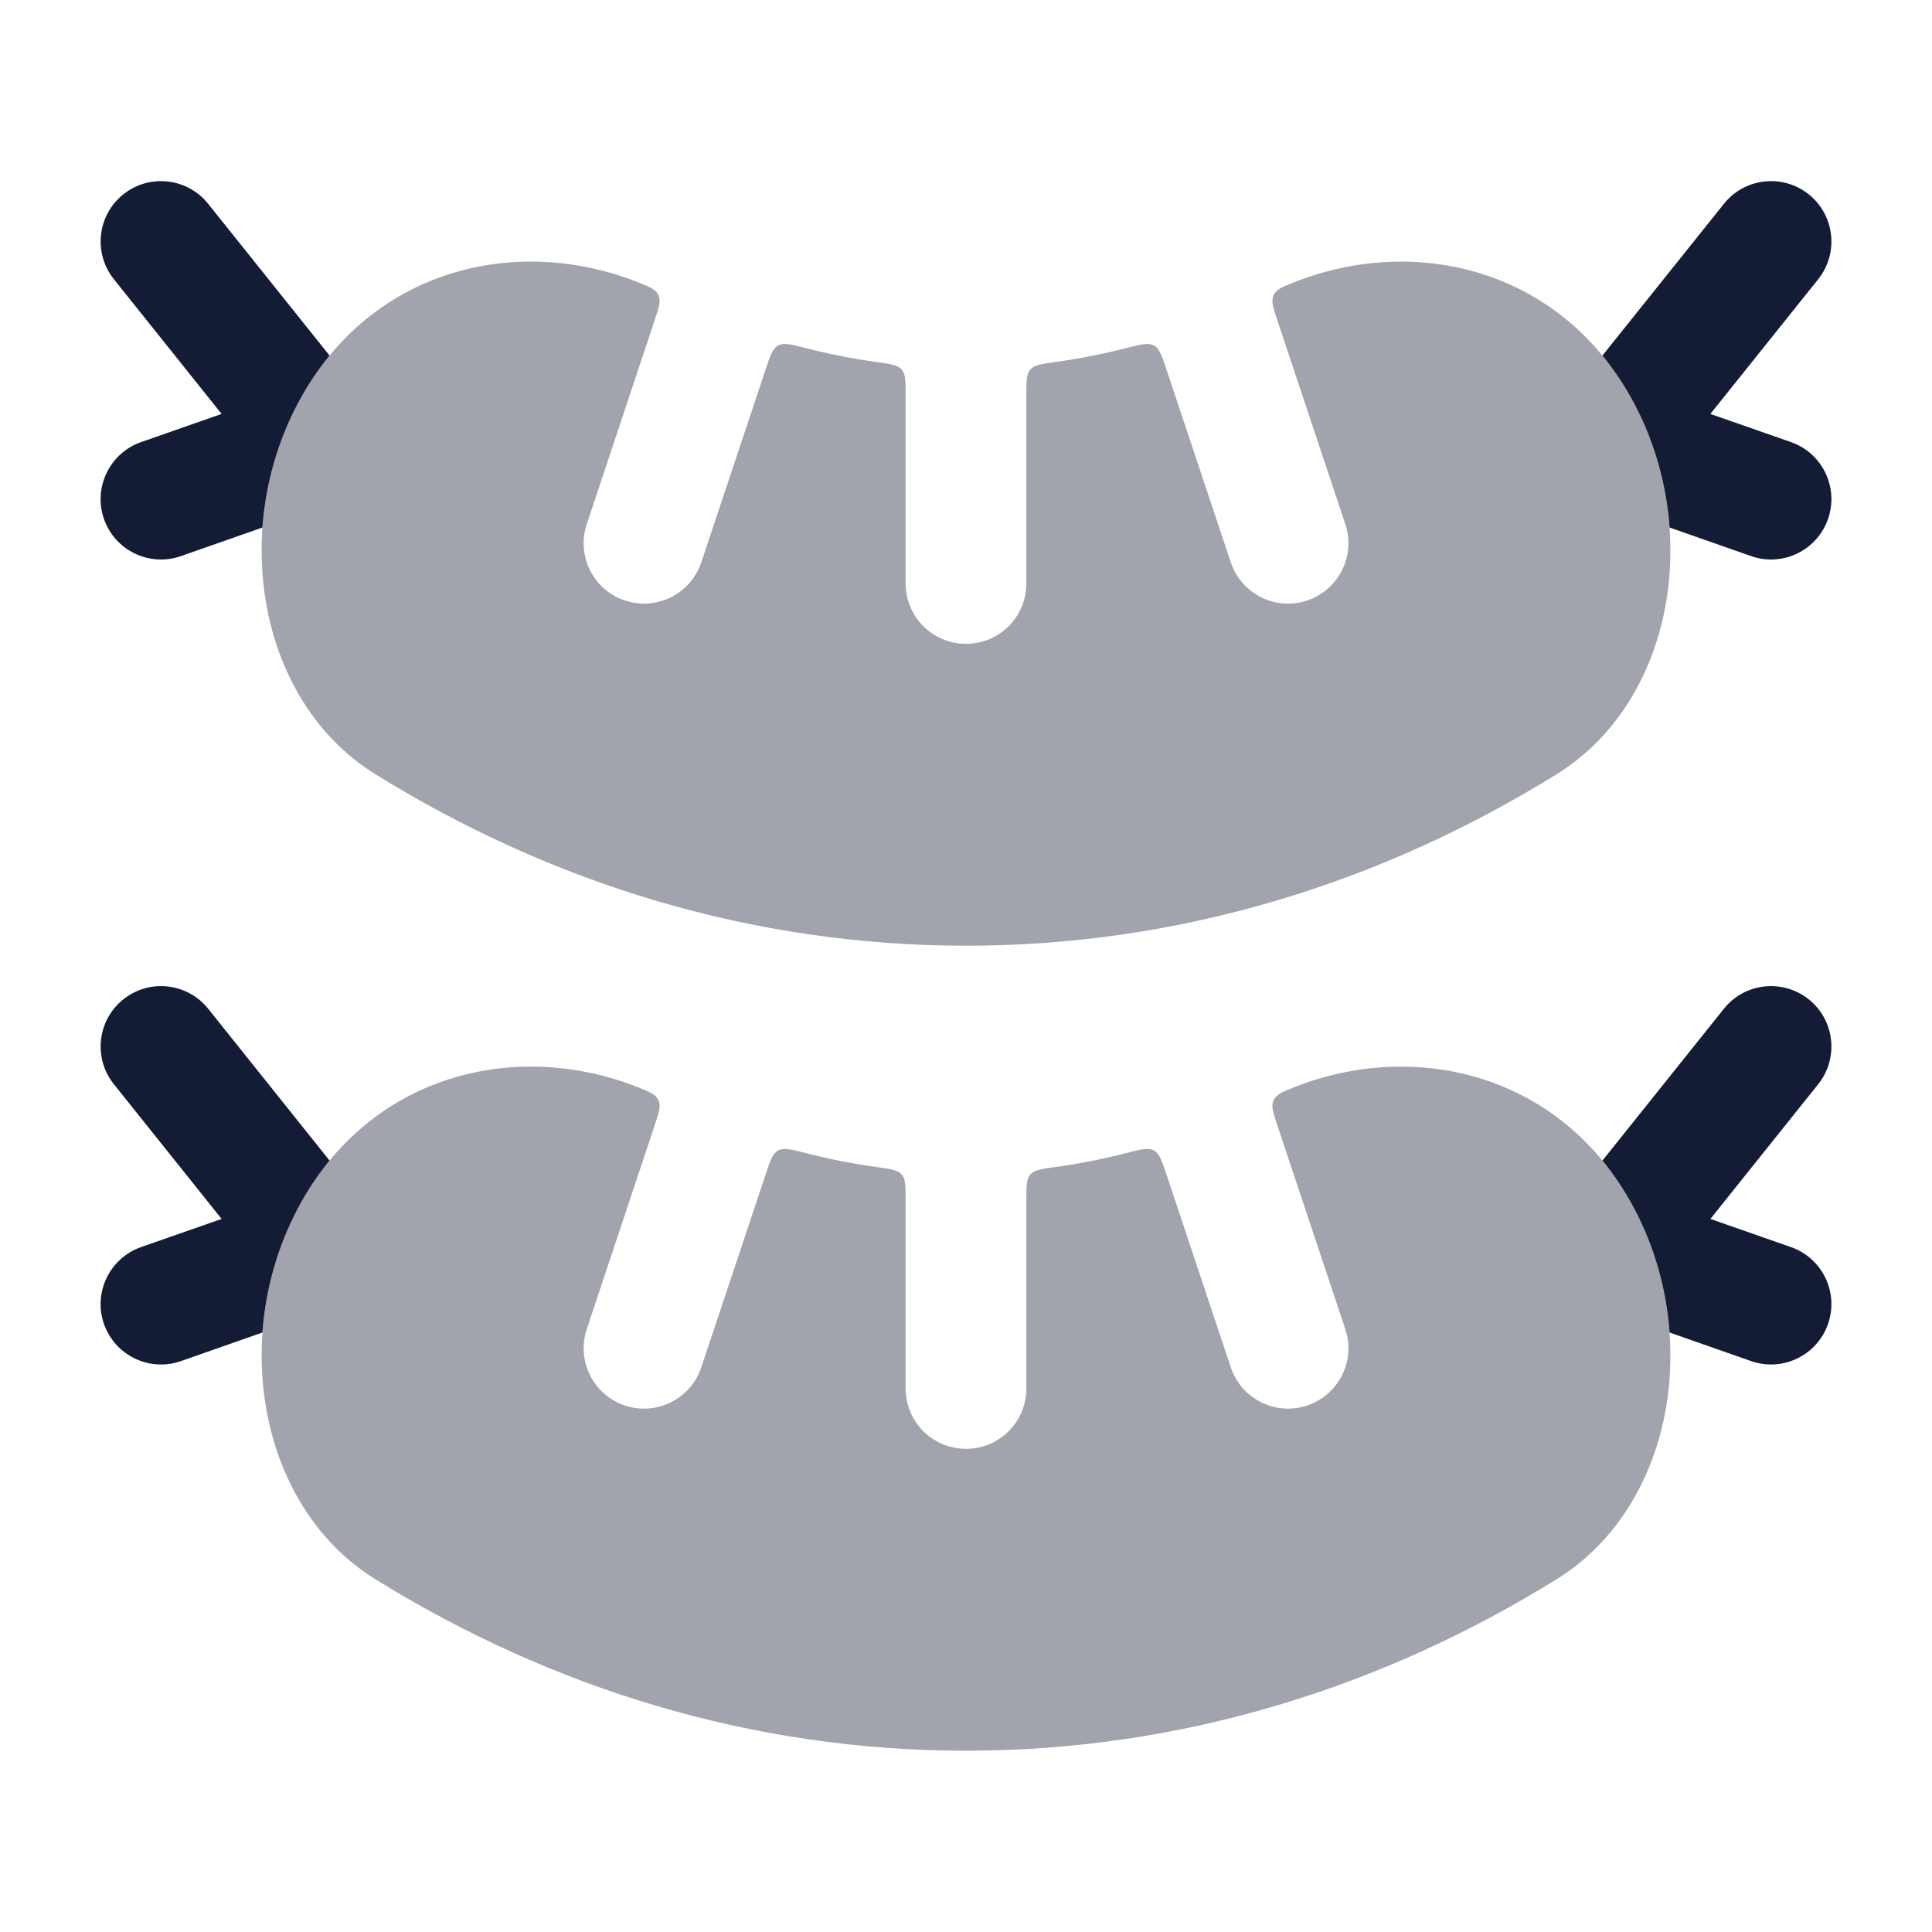 <svg width="24" height="24" viewBox="0 0 24 24" fill="none" xmlns="http://www.w3.org/2000/svg">
<path opacity="0.4" d="M8.133 3.977C8.186 3.818 8.213 3.739 8.179 3.667C8.146 3.595 8.073 3.566 7.929 3.508C6.423 2.909 4.595 3.33 3.703 5.006C3.287 5.786 3.162 6.692 3.31 7.515C3.457 8.338 3.892 9.139 4.662 9.617C6.852 10.975 9.348 11.748 12 11.748C14.652 11.748 17.148 10.975 19.338 9.617C20.108 9.139 20.543 8.338 20.691 7.515C20.838 6.692 20.712 5.786 20.297 5.006C19.405 3.331 17.577 2.909 16.071 3.508C15.927 3.566 15.855 3.594 15.821 3.667C15.788 3.739 15.814 3.818 15.867 3.977L16.712 6.511C16.843 6.904 16.63 7.329 16.237 7.46C15.844 7.591 15.42 7.378 15.289 6.985L14.49 4.589C14.432 4.416 14.403 4.329 14.334 4.292C14.265 4.254 14.174 4.277 13.99 4.324C13.702 4.398 13.409 4.455 13.112 4.497C12.936 4.521 12.848 4.534 12.799 4.59C12.75 4.647 12.75 4.732 12.75 4.903V7.248C12.75 7.662 12.414 7.998 12 7.998C11.586 7.998 11.25 7.662 11.25 7.248V4.903C11.25 4.732 11.25 4.647 11.201 4.59C11.152 4.534 11.064 4.522 10.888 4.497C10.591 4.456 10.298 4.398 10.01 4.324C9.827 4.277 9.735 4.254 9.666 4.292C9.597 4.329 9.568 4.416 9.511 4.589L8.712 6.985C8.581 7.378 8.156 7.591 7.763 7.46C7.37 7.329 7.158 6.904 7.289 6.511L8.133 3.977Z" fill="#141B34"/>
<path fill-rule="evenodd" clip-rule="evenodd" d="M2.586 2.532C2.327 2.208 1.855 2.156 1.532 2.414C1.208 2.673 1.156 3.145 1.415 3.469L2.753 5.142L1.752 5.492C1.362 5.629 1.155 6.057 1.292 6.448C1.429 6.839 1.857 7.045 2.248 6.908L3.26 6.553C3.299 6.022 3.445 5.49 3.703 5.006C3.818 4.789 3.95 4.592 4.094 4.417L2.586 2.532ZM20.74 6.553C20.701 6.022 20.555 5.49 20.297 5.006C20.181 4.789 20.05 4.593 19.906 4.417L21.415 2.532C21.673 2.208 22.145 2.156 22.469 2.414C22.792 2.673 22.845 3.145 22.586 3.469L21.247 5.142L22.248 5.492C22.639 5.629 22.845 6.057 22.708 6.448C22.571 6.839 22.143 7.045 21.753 6.908L20.74 6.553Z" fill="#141B34"/>
<path opacity="0.4" d="M8.133 13.977C8.186 13.818 8.213 13.739 8.179 13.667C8.146 13.595 8.073 13.566 7.929 13.508C6.423 12.909 4.595 13.33 3.703 15.006C3.287 15.786 3.162 16.692 3.31 17.515C3.457 18.338 3.892 19.139 4.662 19.617C6.852 20.975 9.348 21.748 12 21.748C14.652 21.748 17.148 20.975 19.338 19.617C20.108 19.139 20.543 18.338 20.691 17.515C20.838 16.692 20.712 15.786 20.297 15.006C19.405 13.331 17.577 12.909 16.071 13.508C15.927 13.566 15.855 13.595 15.821 13.667C15.788 13.739 15.814 13.818 15.867 13.977L16.712 16.511C16.843 16.904 16.63 17.329 16.237 17.46C15.844 17.591 15.42 17.378 15.289 16.985L14.49 14.589C14.432 14.416 14.403 14.329 14.334 14.291C14.265 14.254 14.174 14.277 13.99 14.324C13.702 14.398 13.409 14.456 13.112 14.497C12.936 14.521 12.848 14.534 12.799 14.59C12.75 14.647 12.75 14.732 12.75 14.903V17.248C12.75 17.663 12.414 17.998 12 17.998C11.586 17.998 11.25 17.663 11.25 17.248V14.903C11.25 14.732 11.25 14.647 11.201 14.59C11.152 14.534 11.064 14.521 10.888 14.497C10.591 14.456 10.298 14.398 10.01 14.324C9.827 14.277 9.735 14.254 9.666 14.292C9.597 14.329 9.568 14.416 9.511 14.589L8.712 16.985C8.581 17.378 8.156 17.591 7.763 17.46C7.37 17.329 7.158 16.904 7.289 16.511L8.133 13.977Z" fill="#141B34"/>
<path fill-rule="evenodd" clip-rule="evenodd" d="M2.586 12.531C2.327 12.208 1.855 12.156 1.532 12.414C1.208 12.673 1.156 13.145 1.415 13.469L2.753 15.142L1.752 15.492C1.362 15.629 1.155 16.057 1.292 16.448C1.429 16.838 1.857 17.045 2.248 16.908L3.26 16.553C3.299 16.022 3.445 15.49 3.703 15.006C3.818 14.789 3.95 14.592 4.094 14.417L2.586 12.531ZM20.74 16.553C20.701 16.022 20.555 15.49 20.297 15.006C20.181 14.789 20.05 14.593 19.906 14.417L21.415 12.531C21.673 12.208 22.145 12.156 22.469 12.414C22.792 12.673 22.845 13.145 22.586 13.469L21.247 15.142L22.248 15.492C22.639 15.629 22.845 16.057 22.708 16.448C22.571 16.838 22.143 17.045 21.753 16.908L20.74 16.553Z" fill="#141B34"/>
</svg>
